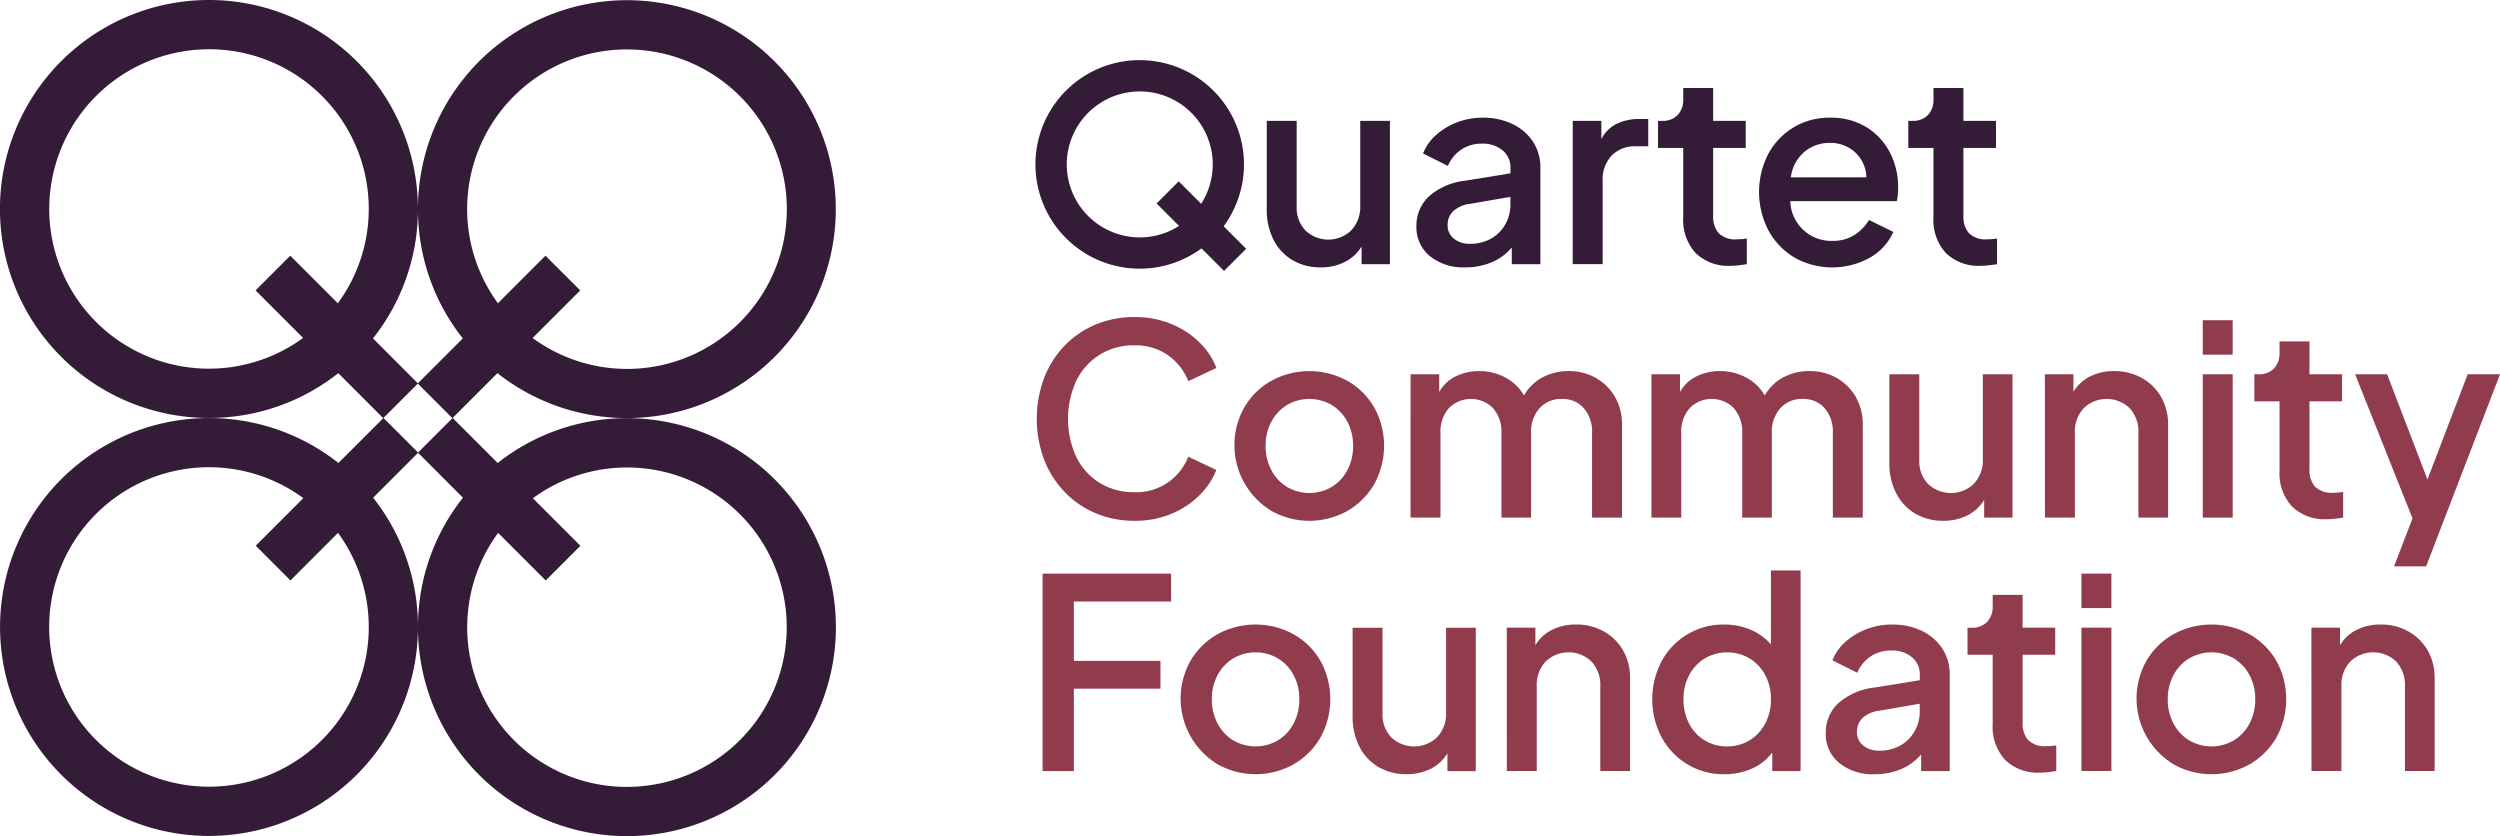 <?xml version="1.0" encoding="UTF-8"?> <svg xmlns="http://www.w3.org/2000/svg" xmlns:xlink="http://www.w3.org/1999/xlink" id="Group_4564" data-name="Group 4564" width="251.156" height="84" viewBox="0 0 251.156 84"><defs><clipPath id="clip-path"><rect id="Rectangle_3665" data-name="Rectangle 3665" width="251.156" height="84" fill="none"></rect></clipPath></defs><g id="Group_4563" data-name="Group 4563" clip-path="url(#clip-path)"><path id="Path_4036" data-name="Path 4036" d="M21,41.99a20.9,20.9,0,0,0,12.985-4.5L38.5,42.01l3.476-3.475,3.475,3.475,4.521-4.521a20.991,20.991,0,1,0-7.987-16.526A20.995,20.995,0,1,0,21,41.99M62.983,4.969a16.047,16.047,0,1,1-9.474,28.987l4.782-4.781L54.8,25.688l-4.778,4.778a16.035,16.035,0,0,1,12.957-25.5M41.989,21.055A20.9,20.9,0,0,0,46.492,34l-4.513,4.512L37.469,34a20.9,20.9,0,0,0,4.52-12.948M21,4.948a16.035,16.035,0,0,1,12.94,25.521l-4.781-4.781-3.486,3.486,4.778,4.778a16.043,16.043,0,1,1-9.45-29M62.983,42.01A20.9,20.9,0,0,0,50,46.513L45.474,41.99,42,45.466,38.524,41.99,34,46.511a20.991,20.991,0,1,0,7.987,16.526A20.995,20.995,0,1,0,62.983,42.01M21,79.031a16.046,16.046,0,1,1,9.474-28.987l-4.781,4.781,3.486,3.486,4.778-4.778A16.035,16.035,0,0,1,21,79.031M41.989,62.953A20.894,20.894,0,0,0,37.487,50L42,45.488,46.509,50a20.9,20.9,0,0,0-4.52,12.955m20.994,16.1a16.035,16.035,0,0,1-12.94-25.521l4.781,4.781,3.486-3.486-4.778-4.778a16.043,16.043,0,1,1,9.45,29" transform="translate(0 0)" fill="#341b37"></path><path id="Path_4037" data-name="Path 4037" d="M222.521,34.973a5,5,0,0,1-1.9-2.049,6.563,6.563,0,0,1-.679-3.048v-8.89h3.007V29.61a3.265,3.265,0,0,0,.892,2.4,3.33,3.33,0,0,0,4.592-.027,3.438,3.438,0,0,0,.9-2.5V20.986h2.982v14.4h-2.848V33.6a4.111,4.111,0,0,1-1.677,1.557,5.238,5.238,0,0,1-2.421.546,5.444,5.444,0,0,1-2.848-.732" transform="translate(-92.68 -8.843)" fill="#341b37"></path><path id="Path_4038" data-name="Path 4038" d="M247.286,34.341a3.7,3.7,0,0,1-1.357-2.994,4.05,4.05,0,0,1,1.184-2.941,6.578,6.578,0,0,1,3.686-1.637l4.577-.745v-.559a2.2,2.2,0,0,0-.785-1.743,3.084,3.084,0,0,0-2.089-.679,3.6,3.6,0,0,0-2.089.612,3.639,3.639,0,0,0-1.318,1.624l-2.5-1.251a4.936,4.936,0,0,1,1.318-1.863,6.742,6.742,0,0,1,2.1-1.264,7.1,7.1,0,0,1,2.568-.466,6.753,6.753,0,0,1,3.007.639,5.057,5.057,0,0,1,2.049,1.77,4.656,4.656,0,0,1,.746,2.622v9.688h-2.875V33.476a5.3,5.3,0,0,1-2,1.477,6.7,6.7,0,0,1-2.688.519,5.342,5.342,0,0,1-3.54-1.131m2.409-1.757a2.436,2.436,0,0,0,1.61.519,4.208,4.208,0,0,0,2.129-.519,3.785,3.785,0,0,0,1.424-1.424,3.945,3.945,0,0,0,.518-2v-.772l-3.992.692a3.107,3.107,0,0,0-1.757.745,1.913,1.913,0,0,0-.559,1.411,1.665,1.665,0,0,0,.625,1.344" transform="translate(-103.632 -8.611)" fill="#341b37"></path><path id="Path_4039" data-name="Path 4039" d="M273.069,20.85h2.875v1.837a3.421,3.421,0,0,1,1.544-1.544,5.174,5.174,0,0,1,2.289-.479h.878v2.741H279.4a3.257,3.257,0,0,0-2.409.918,3.548,3.548,0,0,0-.918,2.622v8.3h-3.008Z" transform="translate(-115.068 -8.708)" fill="#341b37"></path><path id="Path_4040" data-name="Path 4040" d="M291.66,31.864a4.92,4.92,0,0,1-1.25-3.593V21.3h-2.529V18.582h.4A2.066,2.066,0,0,0,289.85,18a2.214,2.214,0,0,0,.56-1.6V15.282h3.007v3.3h3.274V21.3h-3.274v6.84a2.524,2.524,0,0,0,.546,1.717,2.35,2.35,0,0,0,1.85.625,6.314,6.314,0,0,0,.985-.08v2.582c-.231.035-.5.071-.8.106a7.146,7.146,0,0,1-.825.053,4.693,4.693,0,0,1-3.513-1.278" transform="translate(-121.31 -6.44)" fill="#341b37"></path><path id="Path_4041" data-name="Path 4041" d="M308.958,34.474a7.126,7.126,0,0,1-2.595-2.715,8.354,8.354,0,0,1-.014-7.692,6.981,6.981,0,0,1,2.542-2.662,6.892,6.892,0,0,1,3.632-.971,6.79,6.79,0,0,1,3.713.971,6.5,6.5,0,0,1,2.343,2.555,7.456,7.456,0,0,1,.811,3.447q0,.346-.027.719a4.116,4.116,0,0,1-.106.692h-10.7a4.109,4.109,0,0,0,4.232,3.992,3.983,3.983,0,0,0,2.223-.6,4.526,4.526,0,0,0,1.451-1.5l2.448,1.2a5.615,5.615,0,0,1-2.3,2.555,7.788,7.788,0,0,1-7.653.013m1.011-10.607a4.009,4.009,0,0,0-1.357,2.555H316.2a3.512,3.512,0,0,0-1.118-2.5,3.626,3.626,0,0,0-2.555-.958,3.883,3.883,0,0,0-2.555.9" transform="translate(-128.7 -8.611)" fill="#341b37"></path><path id="Path_4042" data-name="Path 4042" d="M335.107,31.864a4.919,4.919,0,0,1-1.25-3.593V21.3h-2.529V18.582h.4A2.066,2.066,0,0,0,333.3,18a2.214,2.214,0,0,0,.56-1.6V15.282h3.007v3.3h3.274V21.3h-3.274v6.84a2.524,2.524,0,0,0,.546,1.717,2.35,2.35,0,0,0,1.85.625,6.314,6.314,0,0,0,.985-.08v2.582c-.232.035-.5.071-.8.106a7.148,7.148,0,0,1-.825.053,4.693,4.693,0,0,1-3.513-1.278" transform="translate(-139.618 -6.44)" fill="#341b37"></path><path id="Path_4043" data-name="Path 4043" d="M185.933,74.76a9.318,9.318,0,0,1-3.127-2.143,9.758,9.758,0,0,1-2.063-3.26,11.777,11.777,0,0,1,0-8.171,9.739,9.739,0,0,1,2.049-3.247,9.283,9.283,0,0,1,3.114-2.129,9.989,9.989,0,0,1,3.926-.759,9.438,9.438,0,0,1,3.753.719,8.781,8.781,0,0,1,2.821,1.876,7.111,7.111,0,0,1,1.65,2.515l-2.821,1.331a5.748,5.748,0,0,0-2.036-2.6,5.642,5.642,0,0,0-3.368-1A6.314,6.314,0,0,0,184,61.412a9.2,9.2,0,0,0,0,7.732,6.328,6.328,0,0,0,2.356,2.582,6.532,6.532,0,0,0,3.473.918,5.582,5.582,0,0,0,5.4-3.567l2.821,1.331a7.3,7.3,0,0,1-1.65,2.5,8.663,8.663,0,0,1-2.821,1.89,9.438,9.438,0,0,1-3.753.719,9.921,9.921,0,0,1-3.9-.759" transform="translate(-75.854 -23.198)" fill="#913c4d"></path><path id="Path_4044" data-name="Path 4044" d="M218.067,78.488a7.731,7.731,0,0,1-2.742-10.42,7.245,7.245,0,0,1,2.715-2.662,7.966,7.966,0,0,1,7.625,0,7.274,7.274,0,0,1,2.7,2.662,7.991,7.991,0,0,1-.013,7.759,7.339,7.339,0,0,1-2.714,2.675,7.817,7.817,0,0,1-7.572-.013m6.041-2.422a4.306,4.306,0,0,0,1.57-1.69,5.115,5.115,0,0,0,.572-2.435,5.037,5.037,0,0,0-.572-2.422,4.337,4.337,0,0,0-1.57-1.677,4.437,4.437,0,0,0-4.5,0,4.328,4.328,0,0,0-1.57,1.677,5.031,5.031,0,0,0-.573,2.422,5.109,5.109,0,0,0,.573,2.435,4.3,4.3,0,0,0,1.57,1.69,4.436,4.436,0,0,0,4.5,0" transform="translate(-90.315 -27.152)" fill="#913c4d"></path><path id="Path_4045" data-name="Path 4045" d="M244.916,64.753h2.875v1.783a3.811,3.811,0,0,1,1.65-1.57,5.223,5.223,0,0,1,2.369-.532,5.392,5.392,0,0,1,2.662.665,4.673,4.673,0,0,1,1.836,1.783,4.7,4.7,0,0,1,1.89-1.837,5.546,5.546,0,0,1,2.608-.612,5.4,5.4,0,0,1,2.728.692,5.131,5.131,0,0,1,1.916,1.9,5.482,5.482,0,0,1,.705,2.808v9.316h-3.008V70.662a3.59,3.59,0,0,0-.838-2.515,2.834,2.834,0,0,0-2.2-.918,2.917,2.917,0,0,0-2.222.918,3.52,3.52,0,0,0-.865,2.515v8.491h-2.981V70.662a3.555,3.555,0,0,0-.852-2.515,3.117,3.117,0,0,0-4.418,0,3.553,3.553,0,0,0-.852,2.515v8.491h-3.008Z" transform="translate(-103.205 -27.152)" fill="#913c4d"></path><path id="Path_4046" data-name="Path 4046" d="M286.73,64.753H289.6v1.783a3.811,3.811,0,0,1,1.65-1.57,5.223,5.223,0,0,1,2.369-.532,5.392,5.392,0,0,1,2.662.665,4.673,4.673,0,0,1,1.836,1.783,4.7,4.7,0,0,1,1.89-1.837,5.546,5.546,0,0,1,2.608-.612,5.4,5.4,0,0,1,2.728.692,5.131,5.131,0,0,1,1.916,1.9,5.482,5.482,0,0,1,.705,2.808v9.316h-3.008V70.662a3.589,3.589,0,0,0-.838-2.515,2.833,2.833,0,0,0-2.2-.918,2.917,2.917,0,0,0-2.222.918,3.52,3.52,0,0,0-.865,2.515v8.491h-2.981V70.662a3.556,3.556,0,0,0-.852-2.515,3.117,3.117,0,0,0-4.418,0,3.553,3.553,0,0,0-.852,2.515v8.491H286.73Z" transform="translate(-120.825 -27.152)" fill="#913c4d"></path><path id="Path_4047" data-name="Path 4047" d="M330.619,78.974a5,5,0,0,1-1.9-2.049,6.562,6.562,0,0,1-.679-3.048v-8.89h3.007v8.624a3.264,3.264,0,0,0,.892,2.4,3.33,3.33,0,0,0,4.592-.027,3.438,3.438,0,0,0,.9-2.5V64.987h2.982v14.4h-2.848V77.6a4.111,4.111,0,0,1-1.677,1.557,5.238,5.238,0,0,1-2.421.546,5.444,5.444,0,0,1-2.848-.732" transform="translate(-138.231 -27.385)" fill="#913c4d"></path><path id="Path_4048" data-name="Path 4048" d="M355.039,64.753h2.875V66.51a4.026,4.026,0,0,1,1.677-1.544,5.283,5.283,0,0,1,2.4-.532,5.583,5.583,0,0,1,2.795.692,5.1,5.1,0,0,1,1.93,1.9,5.482,5.482,0,0,1,.705,2.808v9.316h-2.981V70.662a3.458,3.458,0,0,0-.892-2.515,3.329,3.329,0,0,0-4.591,0,3.427,3.427,0,0,0-.9,2.515v8.491h-3.008Z" transform="translate(-149.609 -27.152)" fill="#913c4d"></path><path id="Path_4049" data-name="Path 4049" d="M382.455,55.6h3.008v3.46h-3.008Zm0,5.43h3.008v14.4h-3.008Z" transform="translate(-161.162 -23.43)" fill="#913c4d"></path><path id="Path_4050" data-name="Path 4050" d="M395.2,75.864a4.92,4.92,0,0,1-1.25-3.593V65.3h-2.529V62.582h.4a2.067,2.067,0,0,0,1.57-.586,2.214,2.214,0,0,0,.56-1.6V59.282h3.007v3.3h3.274V65.3h-3.274v6.84a2.524,2.524,0,0,0,.546,1.717,2.35,2.35,0,0,0,1.85.625,6.313,6.313,0,0,0,.985-.08v2.582c-.231.035-.5.071-.8.106a7.148,7.148,0,0,1-.825.053,4.693,4.693,0,0,1-3.513-1.278" transform="translate(-164.942 -24.981)" fill="#913c4d"></path><path id="Path_4051" data-name="Path 4051" d="M181.023,99.6h12.909V102.4h-9.768v5.962h8.7v2.795h-8.7v8.278h-3.141Z" transform="translate(-76.281 -41.971)" fill="#913c4d"></path><path id="Path_4052" data-name="Path 4052" d="M208.729,122.488a7.731,7.731,0,0,1-2.742-10.42,7.245,7.245,0,0,1,2.715-2.662,7.967,7.967,0,0,1,7.625,0,7.275,7.275,0,0,1,2.7,2.662,7.991,7.991,0,0,1-.013,7.759A7.339,7.339,0,0,1,216.3,122.5a7.817,7.817,0,0,1-7.572-.013m6.041-2.422a4.306,4.306,0,0,0,1.57-1.69,5.115,5.115,0,0,0,.572-2.435,5.037,5.037,0,0,0-.572-2.422,4.337,4.337,0,0,0-1.57-1.677,4.437,4.437,0,0,0-4.5,0,4.328,4.328,0,0,0-1.57,1.677,5.031,5.031,0,0,0-.573,2.422,5.109,5.109,0,0,0,.573,2.435,4.3,4.3,0,0,0,1.57,1.69,4.436,4.436,0,0,0,4.5,0" transform="translate(-86.38 -45.693)" fill="#913c4d"></path><path id="Path_4053" data-name="Path 4053" d="M237.425,122.974a5,5,0,0,1-1.9-2.049,6.562,6.562,0,0,1-.679-3.048v-8.89h3.007v8.624a3.265,3.265,0,0,0,.892,2.4,3.33,3.33,0,0,0,4.592-.027,3.438,3.438,0,0,0,.9-2.5v-8.491h2.982v14.4h-2.848V121.6a4.112,4.112,0,0,1-1.677,1.557,5.238,5.238,0,0,1-2.421.546,5.444,5.444,0,0,1-2.848-.732" transform="translate(-98.96 -45.926)" fill="#913c4d"></path><path id="Path_4054" data-name="Path 4054" d="M261.615,108.753h2.874v1.757a4.025,4.025,0,0,1,1.677-1.544,5.282,5.282,0,0,1,2.4-.532,5.587,5.587,0,0,1,2.8.692,5.107,5.107,0,0,1,1.929,1.9,5.483,5.483,0,0,1,.705,2.808v9.316H271.01v-8.491a3.456,3.456,0,0,0-.892-2.515,3.329,3.329,0,0,0-4.591,0,3.426,3.426,0,0,0-.9,2.515v8.491h-3.008Z" transform="translate(-110.241 -45.693)" fill="#913c4d"></path><path id="Path_4055" data-name="Path 4055" d="M290.4,118.521a7.187,7.187,0,0,1-2.581-2.7,8.246,8.246,0,0,1,0-7.665,7.092,7.092,0,0,1,2.581-2.688,7.014,7.014,0,0,1,3.687-.985,6.646,6.646,0,0,1,2.7.532,5.541,5.541,0,0,1,2.009,1.464V99.051h2.981V119.2h-2.847v-1.863a5.114,5.114,0,0,1-2.063,1.624,6.738,6.738,0,0,1-2.755.559,6.989,6.989,0,0,1-3.713-1m6.255-2.409a4.306,4.306,0,0,0,1.57-1.69,5.114,5.114,0,0,0,.572-2.435,5.037,5.037,0,0,0-.572-2.422,4.336,4.336,0,0,0-1.57-1.677,4.437,4.437,0,0,0-4.5,0,4.328,4.328,0,0,0-1.57,1.677,5.031,5.031,0,0,0-.573,2.422,5.219,5.219,0,0,0,.559,2.435,4.21,4.21,0,0,0,1.558,1.69,4.259,4.259,0,0,0,2.275.612,4.209,4.209,0,0,0,2.249-.612" transform="translate(-120.884 -41.739)" fill="#913c4d"></path><path id="Path_4056" data-name="Path 4056" d="M318.356,122.342A3.7,3.7,0,0,1,317,119.348a4.05,4.05,0,0,1,1.184-2.941,6.578,6.578,0,0,1,3.686-1.637l4.577-.745v-.559a2.2,2.2,0,0,0-.785-1.743,3.084,3.084,0,0,0-2.089-.679,3.6,3.6,0,0,0-2.089.612,3.639,3.639,0,0,0-1.318,1.624l-2.5-1.251a4.937,4.937,0,0,1,1.318-1.863,6.743,6.743,0,0,1,2.1-1.264,7.1,7.1,0,0,1,2.568-.466,6.753,6.753,0,0,1,3.007.639,5.056,5.056,0,0,1,2.049,1.77,4.656,4.656,0,0,1,.746,2.622v9.688h-2.875v-1.677a5.3,5.3,0,0,1-2,1.477,6.7,6.7,0,0,1-2.688.519,5.341,5.341,0,0,1-3.54-1.131m2.409-1.757a2.436,2.436,0,0,0,1.61.519,4.208,4.208,0,0,0,2.129-.519,3.784,3.784,0,0,0,1.424-1.424,3.945,3.945,0,0,0,.518-2v-.772l-3.992.692a3.107,3.107,0,0,0-1.757.745,1.912,1.912,0,0,0-.559,1.411,1.665,1.665,0,0,0,.625,1.344" transform="translate(-133.58 -45.693)" fill="#913c4d"></path><path id="Path_4057" data-name="Path 4057" d="M345.39,119.864a4.92,4.92,0,0,1-1.25-3.593V109.3h-2.528v-2.715h.4a2.066,2.066,0,0,0,1.57-.586,2.214,2.214,0,0,0,.559-1.6v-1.118h3.007v3.3h3.274V109.3h-3.274v6.84a2.524,2.524,0,0,0,.546,1.717,2.35,2.35,0,0,0,1.85.625,6.314,6.314,0,0,0,.985-.08v2.582c-.231.035-.5.071-.8.106a7.146,7.146,0,0,1-.825.053,4.693,4.693,0,0,1-3.513-1.278" transform="translate(-143.951 -43.522)" fill="#913c4d"></path><path id="Path_4058" data-name="Path 4058" d="M361.39,99.6H364.4v3.46H361.39Zm0,5.429H364.4v14.4H361.39Z" transform="translate(-152.285 -41.972)" fill="#913c4d"></path><path id="Path_4059" data-name="Path 4059" d="M374.7,122.488a7.731,7.731,0,0,1-2.742-10.42,7.245,7.245,0,0,1,2.715-2.662,7.967,7.967,0,0,1,7.625,0,7.274,7.274,0,0,1,2.7,2.662,7.991,7.991,0,0,1-.013,7.759,7.339,7.339,0,0,1-2.714,2.675,7.817,7.817,0,0,1-7.572-.013m6.041-2.422a4.306,4.306,0,0,0,1.57-1.69,5.115,5.115,0,0,0,.572-2.435,5.038,5.038,0,0,0-.572-2.422,4.337,4.337,0,0,0-1.57-1.677,4.437,4.437,0,0,0-4.5,0,4.328,4.328,0,0,0-1.57,1.677,5.031,5.031,0,0,0-.573,2.422,5.109,5.109,0,0,0,.573,2.435,4.3,4.3,0,0,0,1.57,1.69,4.436,4.436,0,0,0,4.5,0" transform="translate(-156.317 -45.693)" fill="#913c4d"></path><path id="Path_4060" data-name="Path 4060" d="M401.318,108.753h2.875v1.757a4.026,4.026,0,0,1,1.677-1.544,5.283,5.283,0,0,1,2.4-.532,5.583,5.583,0,0,1,2.795.692,5.1,5.1,0,0,1,1.93,1.9,5.482,5.482,0,0,1,.705,2.808v9.316h-2.981v-8.491a3.458,3.458,0,0,0-.892-2.515,3.329,3.329,0,0,0-4.591,0,3.427,3.427,0,0,0-.9,2.515v8.491h-3.008Z" transform="translate(-169.111 -45.693)" fill="#913c4d"></path><path id="Path_4061" data-name="Path 4061" d="M200.985,29.43l-2.262-2.262a10.475,10.475,0,1,0-2.222,2.22l2.263,2.263Zm-10.666-1.146a7.332,7.332,0,1,1,6.148-3.372l-2.258-2.258-2.221,2.221,2.255,2.256a7.26,7.26,0,0,1-3.925,1.153" transform="translate(-75.794 -4.435)" fill="#341b37"></path><path id="Path_4062" data-name="Path 4062" d="M423.465,64.982h-3.246l-4.044,10.571-4.05-10.571h-3.217l5.766,14.477-1.854,4.82h3.224l7.422-19.295h0Z" transform="translate(-172.308 -27.382)" fill="#913c4d"></path></g></svg> 